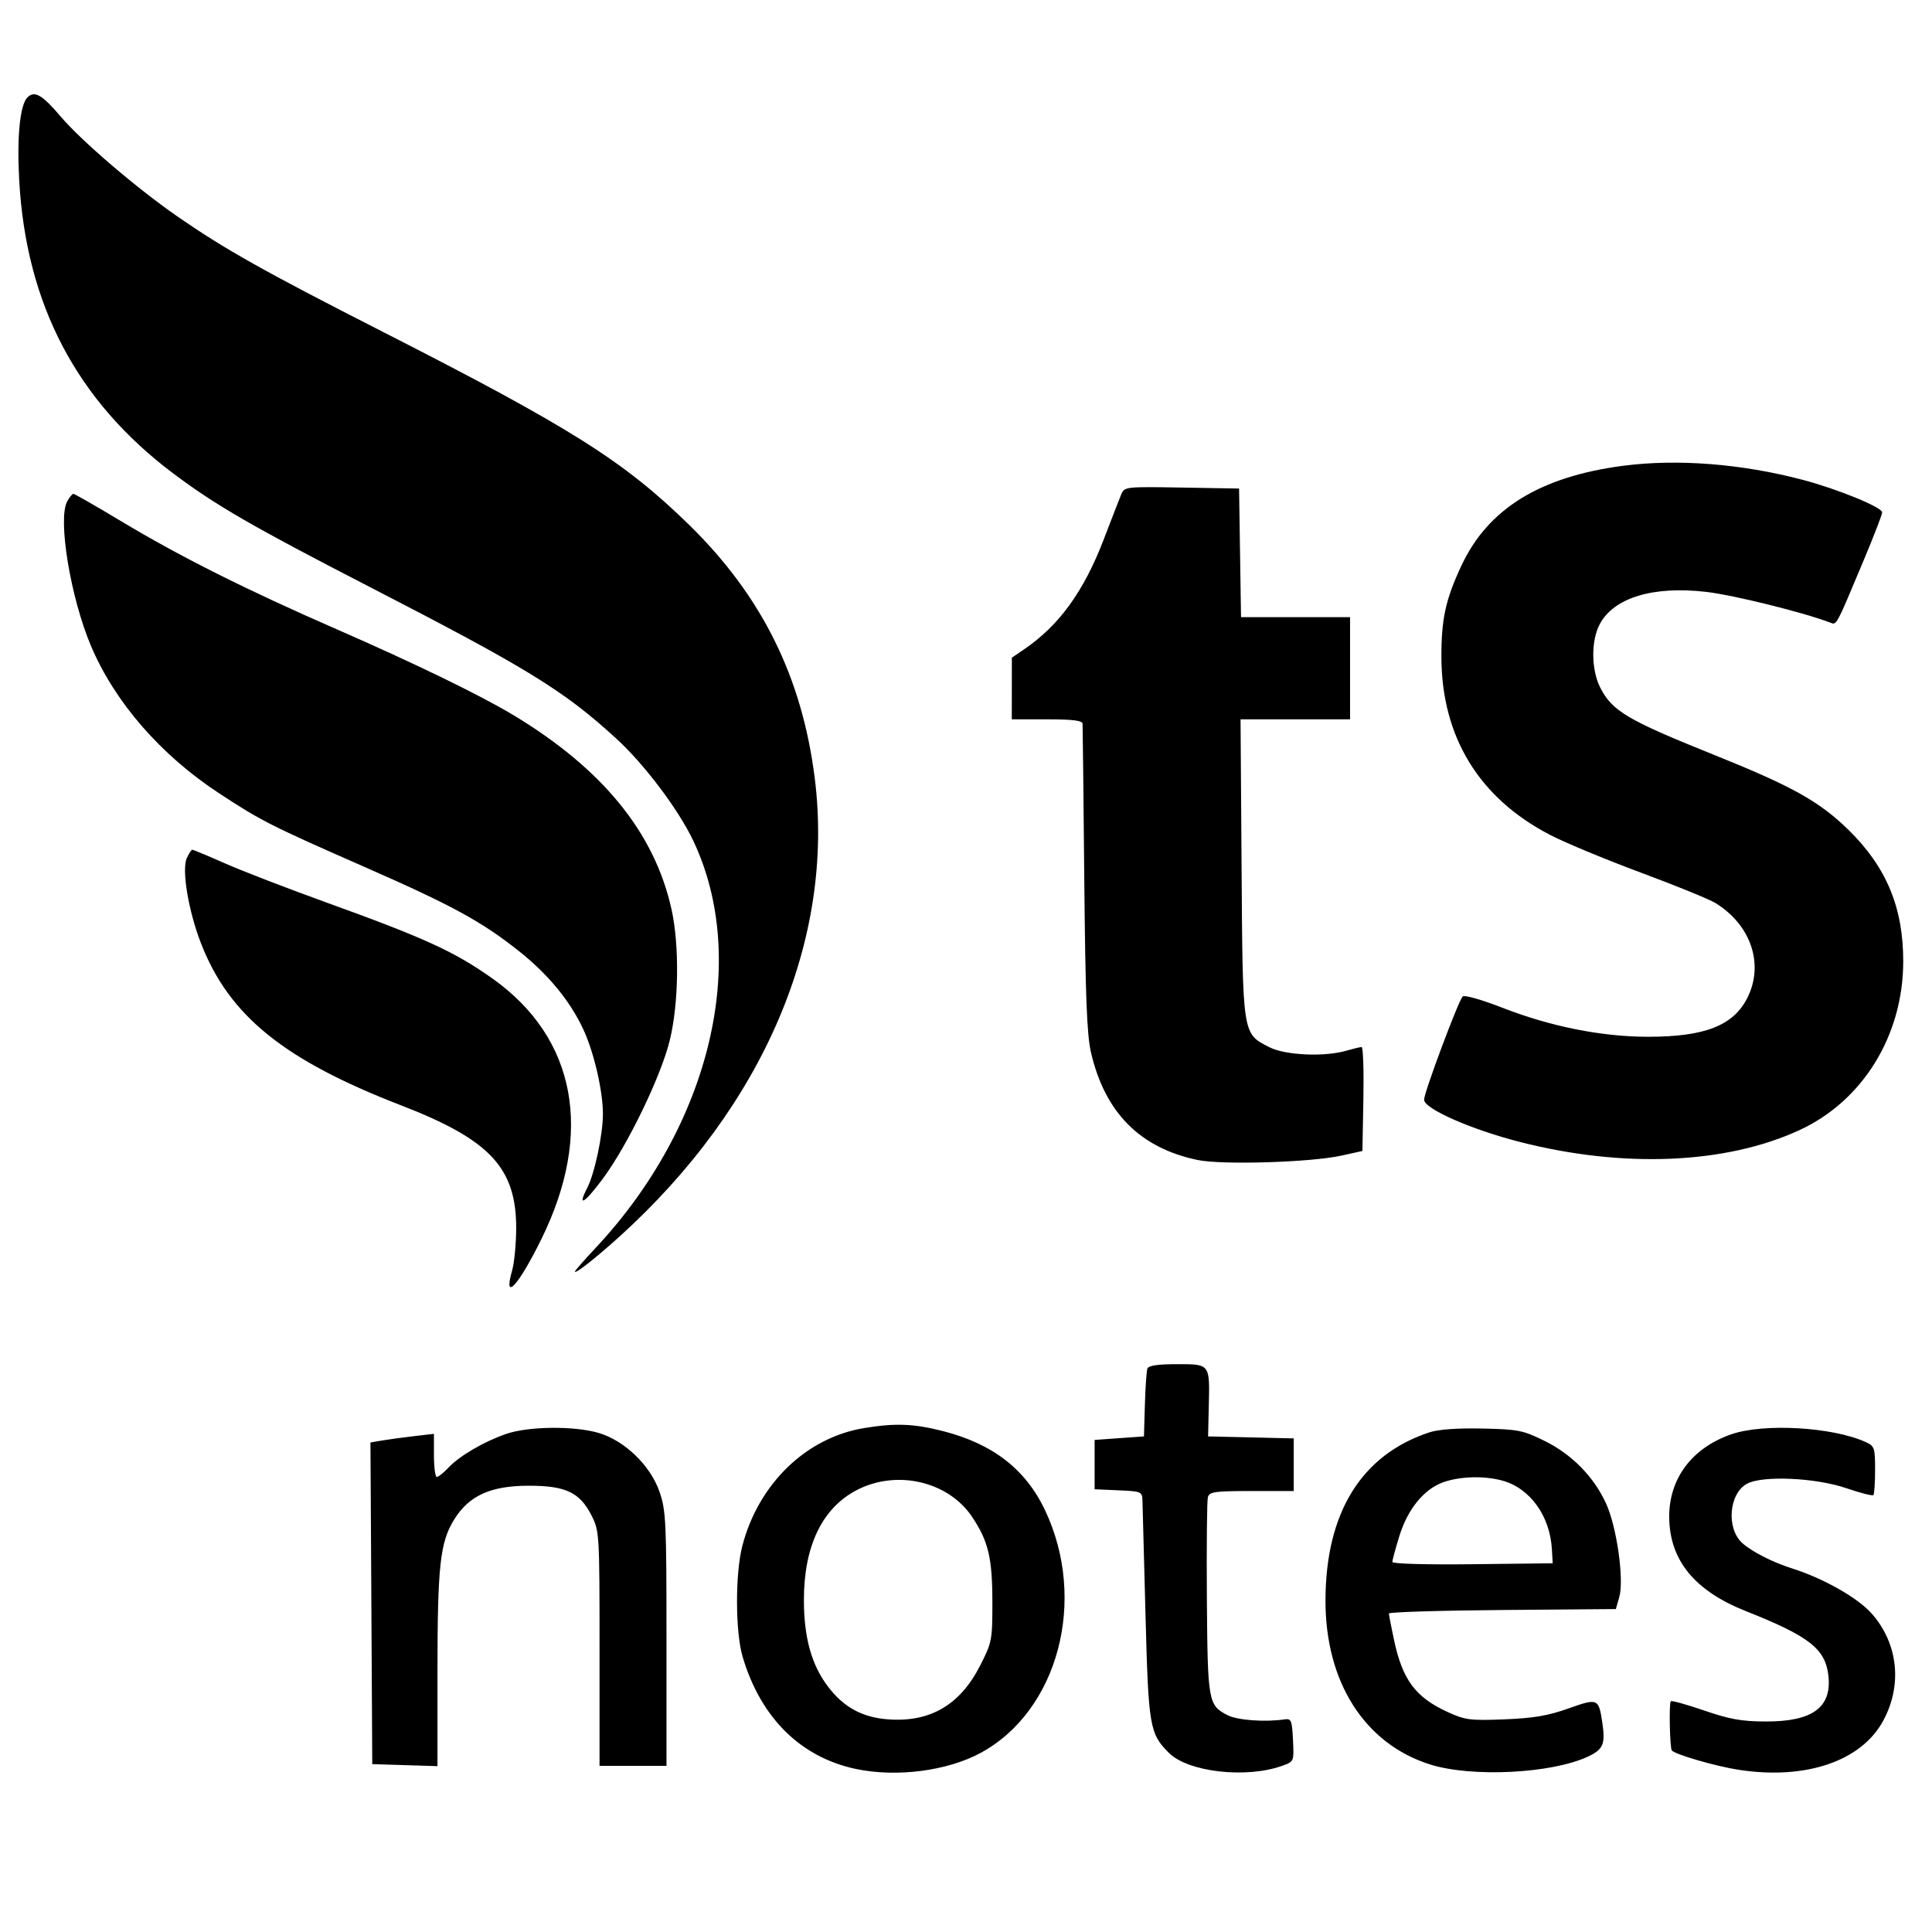 <svg xmlns="http://www.w3.org/2000/svg" xmlns:xlink="http://www.w3.org/1999/xlink" width="300" zoomAndPan="magnify" viewBox="0 0 224.88 225" height="300" preserveAspectRatio="xMidYMid meet" version="1.2">
    <g id="228b282acd">
        <path style=" stroke:none;fill-rule:evenodd;fill:currentColor;fill-opacity:1;" d="M 3.137 11.344 C 2.266 12.215 1.898 15.914 2.176 20.965 C 2.969 35.461 8.891 46.719 20.164 55.172 C 25.07 58.852 29.375 61.34 42.852 68.281 C 61.387 77.828 65.57 80.398 71.695 86 C 74.984 89.004 78.961 94.285 80.688 97.934 C 87.266 111.84 82.668 131.039 69.344 145.289 C 67.996 146.73 66.891 147.992 66.891 148.086 C 66.891 148.422 69.293 146.535 72.074 144.023 C 88.906 128.793 97.184 109.355 94.824 90.613 C 93.344 78.844 88.648 69.387 80.184 61.113 C 72.578 53.684 66.41 49.797 44.523 38.645 C 30.668 31.586 26.121 29.031 20.566 25.184 C 15.883 21.938 9.449 16.434 7.059 13.629 C 4.844 11.027 3.965 10.516 3.137 11.344 M 188.961 54.246 C 179.324 55.508 173.266 59.23 170.168 65.809 C 168.297 69.773 167.789 72.094 167.805 76.562 C 167.844 85.844 172.199 92.953 180.48 97.242 C 182.215 98.141 186.961 100.113 191.023 101.621 C 195.086 103.129 199 104.723 199.715 105.164 C 203.859 107.707 205.41 112.305 203.438 116.207 C 201.809 119.441 198.492 120.742 191.887 120.742 C 186.484 120.742 180.508 119.551 174.883 117.352 C 172.512 116.426 170.484 115.848 170.285 116.047 C 169.777 116.555 165.789 127.227 165.789 128.074 C 165.789 129.121 171.23 131.523 176.902 132.98 C 188.977 136.078 200.93 135.578 209.523 131.605 C 216.883 128.207 221.57 120.59 221.59 112.008 C 221.605 105.734 219.648 101.004 215.266 96.699 C 211.84 93.336 208.699 91.582 199.438 87.863 C 189.473 83.859 187.695 82.809 186.301 80.074 C 185.246 78 185.219 74.617 186.246 72.688 C 187.887 69.605 192.461 68.215 198.633 68.93 C 201.816 69.297 210.004 71.324 213.094 72.512 C 213.848 72.801 213.711 73.062 217.059 65.07 C 218.199 62.348 219.137 59.918 219.137 59.672 C 219.137 59.078 213.977 56.965 209.902 55.887 C 202.801 54.008 195.289 53.418 188.961 54.246 M 130.508 57.602 C 130.297 58.117 129.379 60.477 128.469 62.848 C 126.156 68.879 123.281 72.844 119.23 75.605 L 117.781 76.594 L 117.773 83.773 L 121.879 83.773 C 124.871 83.773 125.992 83.914 126.016 84.289 C 126.035 84.57 126.125 92.699 126.215 102.355 C 126.344 116.07 126.516 120.492 126.996 122.574 C 128.621 129.574 132.715 133.699 139.422 135.094 C 142.277 135.684 152.574 135.371 156.145 134.586 L 158.605 134.043 L 158.719 127.992 C 158.781 124.66 158.688 121.938 158.512 121.938 C 158.336 121.938 157.547 122.129 156.758 122.359 C 154.211 123.109 149.625 122.906 147.77 121.957 C 144.621 120.352 144.668 120.652 144.535 101.113 L 144.414 83.773 L 157.168 83.773 L 157.168 71.875 L 144.469 71.875 L 144.355 64.383 L 144.242 56.895 L 137.57 56.781 C 130.969 56.672 130.895 56.68 130.508 57.602 M 7.758 58.406 C 6.648 60.48 8.16 69.629 10.543 75.242 C 13.32 81.785 18.652 87.918 25.441 92.375 C 30.355 95.602 31.453 96.16 42.477 101 C 52.598 105.441 56.059 107.332 60.41 110.793 C 63.836 113.52 66.391 116.645 67.914 119.969 C 69.137 122.648 70.156 127.082 70.156 129.734 C 70.156 132.121 69.188 136.688 68.324 138.355 C 67.125 140.676 68.012 140.148 70.148 137.266 C 73.043 133.363 76.918 125.352 77.945 121.141 C 79 116.812 79.082 110.055 78.125 105.809 C 76.121 96.906 70.07 89.508 59.703 83.266 C 55.863 80.957 48.168 77.219 39.191 73.301 C 28.75 68.75 20.922 64.828 14.117 60.742 C 11.16 58.965 8.629 57.512 8.488 57.512 C 8.352 57.512 8.02 57.914 7.758 58.406 M 21.699 99.926 C 21.082 101.285 21.875 106.066 23.348 109.859 C 26.621 118.289 33 123.453 46.652 128.73 C 57.012 132.734 60.07 136.008 60.055 143.07 C 60.047 144.879 59.836 147.082 59.578 147.973 C 58.512 151.695 60.293 149.777 62.988 144.305 C 69.102 131.902 67.035 120.883 57.305 113.969 C 52.863 110.816 49.434 109.246 37.797 105.047 C 33.418 103.465 28.191 101.449 26.184 100.566 C 24.176 99.68 22.445 98.957 22.336 98.957 C 22.23 98.957 21.945 99.395 21.699 99.926 M 133.566 159.383 C 133.465 159.668 133.332 161.559 133.273 163.59 L 133.164 167.285 L 130.289 167.488 L 127.418 167.695 L 127.418 173.438 L 130.188 173.562 C 132.887 173.68 132.961 173.711 132.992 174.793 C 133.012 175.402 133.168 181.348 133.344 188.008 C 133.684 201.082 133.82 201.887 136.066 204.137 C 138.316 206.383 145.09 207.152 149.289 205.637 C 150.641 205.148 150.641 205.145 150.52 202.633 C 150.41 200.379 150.312 200.125 149.578 200.234 C 147.254 200.578 144.043 200.344 142.883 199.742 C 140.652 198.586 140.582 198.199 140.492 186.16 C 140.449 180.066 140.5 174.758 140.609 174.363 C 140.785 173.73 141.395 173.645 145.707 173.645 L 150.605 173.645 L 150.605 167.516 L 145.617 167.398 L 140.633 167.285 L 140.715 163.785 C 140.836 158.809 140.883 158.871 137.004 158.871 C 134.777 158.871 133.695 159.031 133.566 159.383 M 100.559 166.316 C 93.824 167.43 88.277 172.801 86.395 180.023 C 85.551 183.258 85.57 190.066 86.43 192.961 C 88.535 200.059 93.188 204.66 99.637 206.016 C 104.367 207.012 110.285 206.242 114.172 204.129 C 123.18 199.223 126.594 186.344 121.652 175.895 C 119.387 171.109 115.574 168.152 109.738 166.66 C 106.367 165.797 104.176 165.715 100.559 166.316 M 58.883 166.996 C 56.281 167.895 53.434 169.562 52.148 170.938 C 51.602 171.523 51 172.004 50.812 172.004 C 50.629 172.004 50.477 170.875 50.477 169.492 L 50.477 166.984 L 48.117 167.258 C 46.816 167.41 45.152 167.637 44.418 167.762 L 43.082 167.992 L 43.188 186.719 L 43.293 205.449 L 50.887 205.684 L 50.887 194.691 C 50.891 182.348 51.188 179.625 52.828 176.969 C 54.562 174.168 57.082 173.027 61.543 173.027 C 65.836 173.027 67.469 173.809 68.84 176.512 C 69.742 178.293 69.762 178.641 69.762 191.992 L 69.762 205.652 L 77.559 205.652 L 77.559 190.871 C 77.559 177.215 77.496 175.906 76.75 173.738 C 75.691 170.676 72.707 167.785 69.672 166.883 C 66.832 166.039 61.484 166.098 58.883 166.996 M 166.402 166.812 C 158.488 169.426 154.324 176.156 154.305 186.383 C 154.285 195.875 158.848 203.055 166.438 205.473 C 171.301 207.023 180.648 206.559 184.895 204.562 C 186.66 203.73 186.922 203.102 186.539 200.578 C 186.117 197.793 186.016 197.75 182.594 198.969 C 180.23 199.812 178.539 200.098 175.156 200.234 C 171.16 200.391 170.578 200.316 168.562 199.395 C 164.773 197.66 163.273 195.641 162.277 190.945 C 161.957 189.441 161.695 188.078 161.691 187.91 C 161.688 187.742 167.633 187.559 174.902 187.5 L 188.121 187.391 L 188.52 186 C 189.102 183.98 188.234 177.832 186.984 175.102 C 185.551 171.969 182.992 169.367 179.801 167.797 C 177.301 166.566 176.738 166.457 172.566 166.367 C 169.672 166.305 167.453 166.465 166.402 166.812 M 201.574 167.035 C 196.969 168.625 194.285 172.227 194.336 176.738 C 194.395 181.715 197.297 185.262 203.242 187.621 C 210.664 190.566 212.52 192.02 212.875 195.148 C 213.289 198.84 211.027 200.5 205.594 200.484 C 202.777 200.477 201.391 200.23 198.41 199.207 C 196.379 198.508 194.629 198.02 194.523 198.125 C 194.293 198.348 194.406 203.629 194.645 203.867 C 195.133 204.359 199.762 205.695 202.375 206.102 C 210.18 207.32 216.684 205.129 219.246 200.418 C 221.512 196.254 221.004 191.422 217.93 187.93 C 216.312 186.09 212.312 183.82 208.672 182.668 C 206.398 181.953 203.918 180.688 202.828 179.688 C 200.953 177.969 201.297 173.91 203.414 172.785 C 205.234 171.816 211.379 172.094 214.93 173.305 C 216.57 173.867 218 174.23 218.113 174.121 C 218.223 174.008 218.312 172.688 218.312 171.18 C 218.312 168.617 218.246 168.41 217.227 167.945 C 213.367 166.188 205.375 165.723 201.574 167.035 M 168.043 172.613 C 165.785 173.41 163.887 175.73 162.906 178.895 C 162.461 180.344 162.094 181.695 162.094 181.902 C 162.094 182.121 165.988 182.23 171.43 182.168 L 180.766 182.059 L 180.672 180.414 C 180.449 176.547 178.133 173.328 174.93 172.438 C 172.816 171.852 170.016 171.922 168.043 172.613 M 99.703 173.543 C 95.691 175.637 93.562 180.062 93.562 186.312 C 93.562 190.711 94.449 193.898 96.371 196.426 C 98.203 198.84 100.379 200.02 103.395 200.238 C 108.27 200.59 111.742 198.559 114.078 193.988 C 115.461 191.281 115.512 191.02 115.512 186.621 C 115.512 181.449 115.051 179.496 113.152 176.656 C 110.379 172.508 104.355 171.109 99.703 173.543 "/>
    </g>
</svg>
